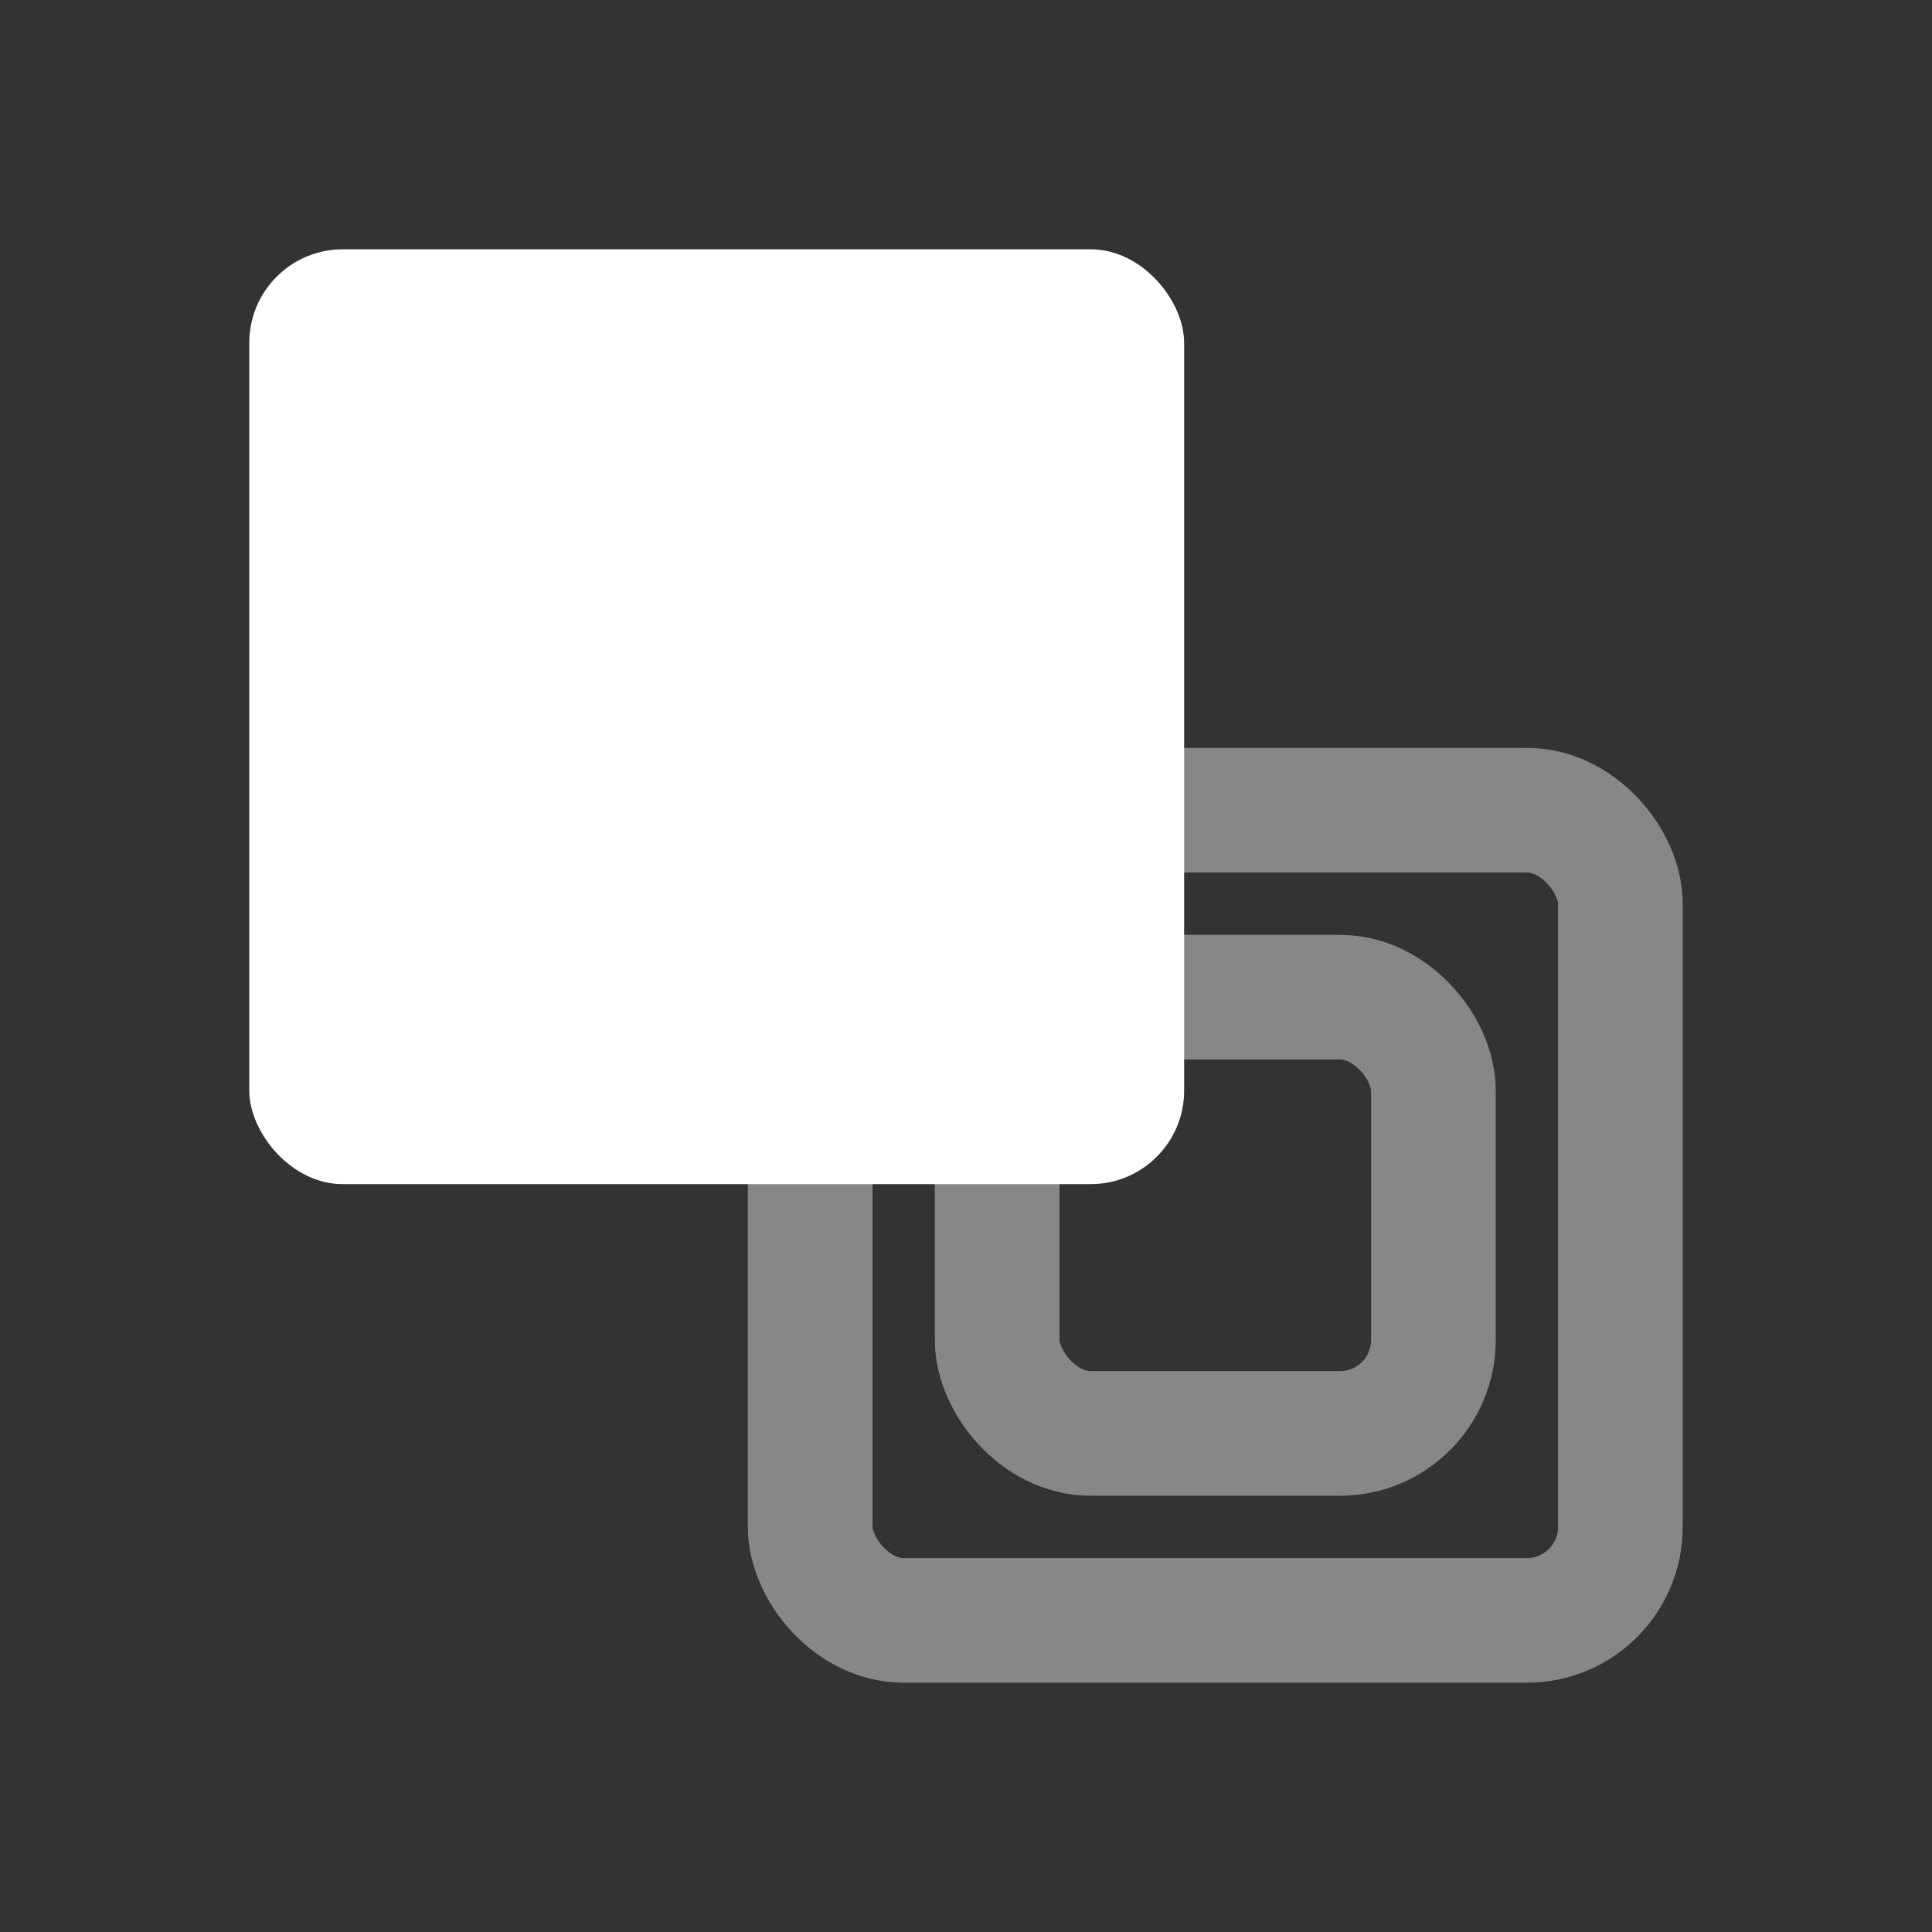 <svg width="62" height="62" xmlns="http://www.w3.org/2000/svg">
    <rect width="100%" height="100%" fill="#333333" stroke="none"/>
    <g>
        <rect fill="none" x="26" y="26" width="26" height="26" id="svg_3" stroke="#878787" rx="3" stroke-width="4"/>
        <rect fill="none" x="32" y="32" width="14" height="14" id="svg_4" stroke="#878787" rx="3" stroke-width="4"/>
        <rect fill="#ffffff" x="8" y="8" width="30" height="30" id="svg_1" stroke="#fff" rx="3" stroke-width="0"/>
    </g>
</svg>